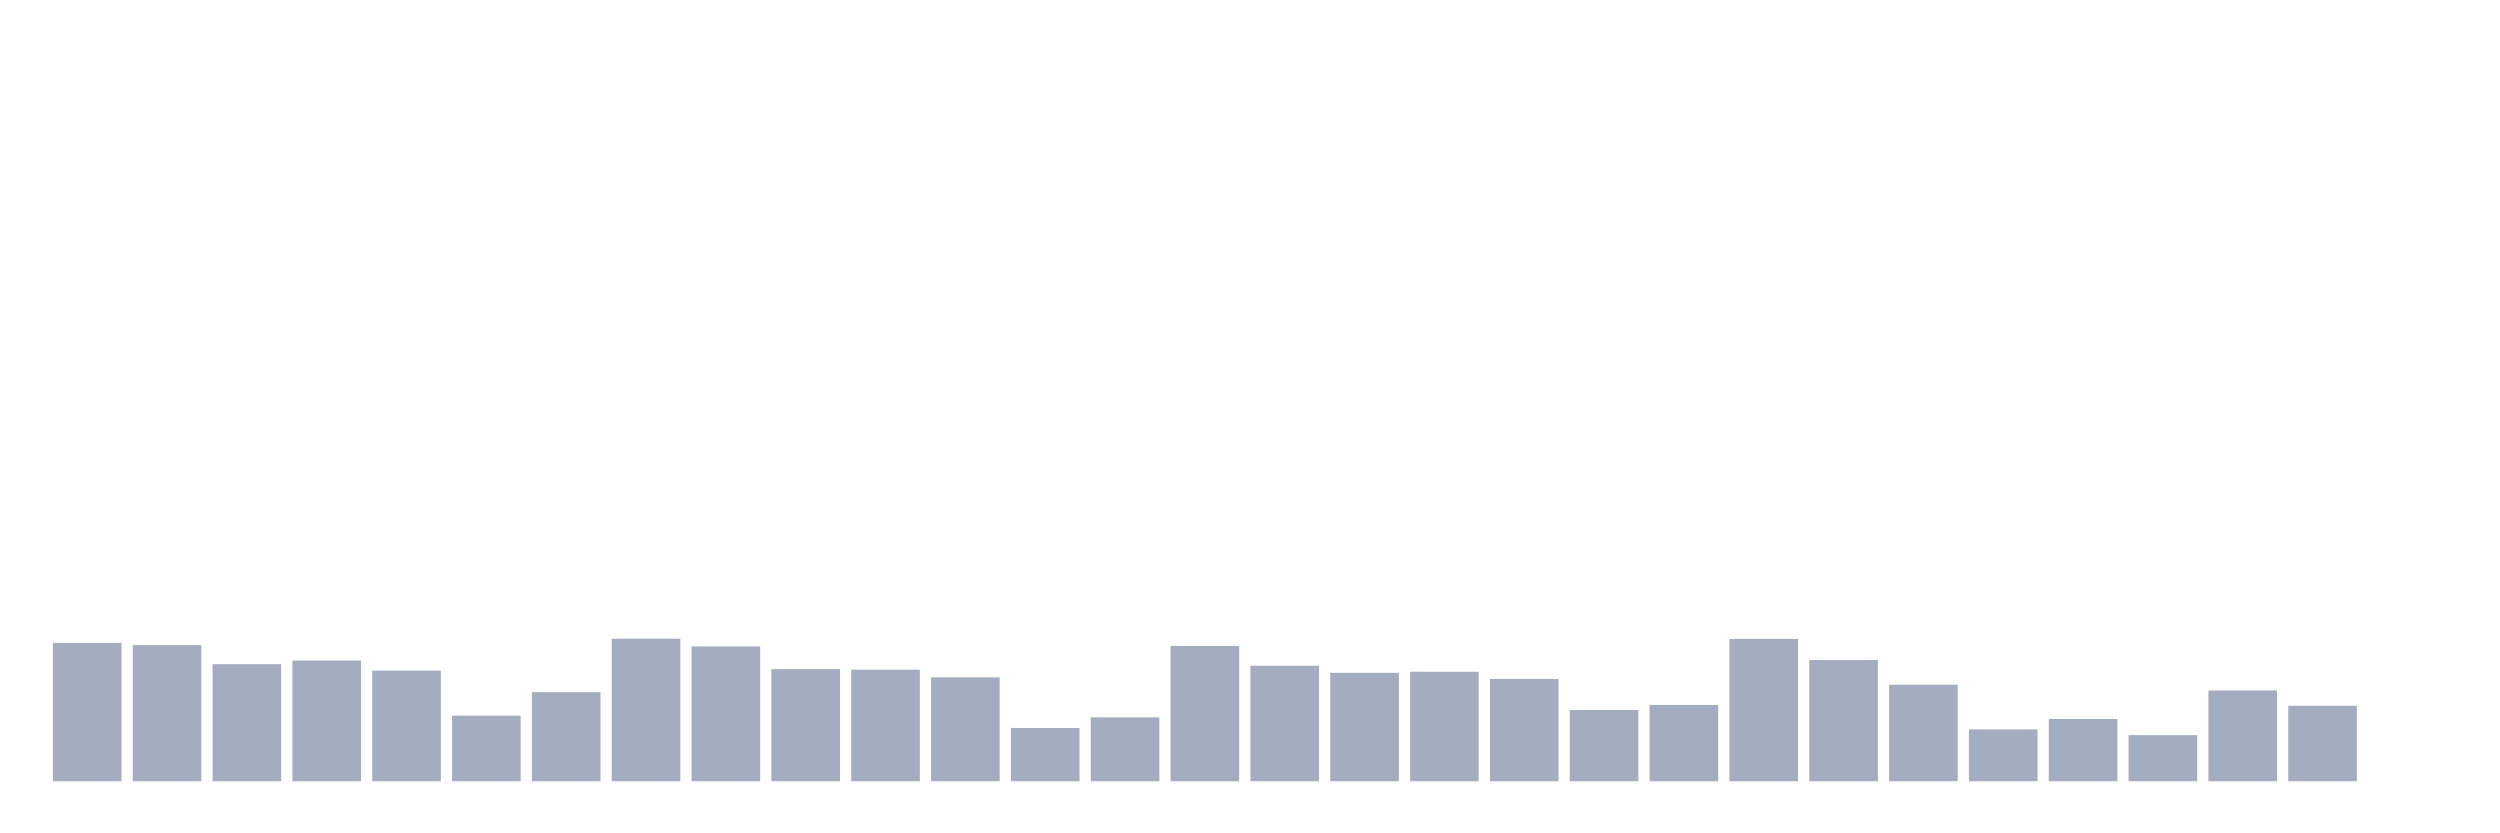 <svg xmlns="http://www.w3.org/2000/svg" viewBox="0 0 480 160"><g transform="translate(10,10)"><rect class="bar" x="0.153" width="13.175" y="113.435" height="26.565" fill="rgb(164,173,192)"></rect><rect class="bar" x="15.482" width="13.175" y="113.855" height="26.145" fill="rgb(164,173,192)"></rect><rect class="bar" x="30.81" width="13.175" y="117.523" height="22.477" fill="rgb(164,173,192)"></rect><rect class="bar" x="46.138" width="13.175" y="116.822" height="23.178" fill="rgb(164,173,192)"></rect><rect class="bar" x="61.466" width="13.175" y="118.762" height="21.238" fill="rgb(164,173,192)"></rect><rect class="bar" x="76.794" width="13.175" y="127.407" height="12.593" fill="rgb(164,173,192)"></rect><rect class="bar" x="92.123" width="13.175" y="122.897" height="17.103" fill="rgb(164,173,192)"></rect><rect class="bar" x="107.451" width="13.175" y="112.64" height="27.36" fill="rgb(164,173,192)"></rect><rect class="bar" x="122.779" width="13.175" y="114.112" height="25.888" fill="rgb(164,173,192)"></rect><rect class="bar" x="138.107" width="13.175" y="118.481" height="21.519" fill="rgb(164,173,192)"></rect><rect class="bar" x="153.436" width="13.175" y="118.575" height="21.425" fill="rgb(164,173,192)"></rect><rect class="bar" x="168.764" width="13.175" y="120.047" height="19.953" fill="rgb(164,173,192)"></rect><rect class="bar" x="184.092" width="13.175" y="129.766" height="10.234" fill="rgb(164,173,192)"></rect><rect class="bar" x="199.42" width="13.175" y="127.734" height="12.266" fill="rgb(164,173,192)"></rect><rect class="bar" x="214.748" width="13.175" y="114.019" height="25.981" fill="rgb(164,173,192)"></rect><rect class="bar" x="230.077" width="13.175" y="117.827" height="22.173" fill="rgb(164,173,192)"></rect><rect class="bar" x="245.405" width="13.175" y="119.182" height="20.818" fill="rgb(164,173,192)"></rect><rect class="bar" x="260.733" width="13.175" y="118.972" height="21.028" fill="rgb(164,173,192)"></rect><rect class="bar" x="276.061" width="13.175" y="120.35" height="19.65" fill="rgb(164,173,192)"></rect><rect class="bar" x="291.39" width="13.175" y="126.308" height="13.692" fill="rgb(164,173,192)"></rect><rect class="bar" x="306.718" width="13.175" y="125.35" height="14.65" fill="rgb(164,173,192)"></rect><rect class="bar" x="322.046" width="13.175" y="112.664" height="27.336" fill="rgb(164,173,192)"></rect><rect class="bar" x="337.374" width="13.175" y="116.729" height="23.271" fill="rgb(164,173,192)"></rect><rect class="bar" x="352.702" width="13.175" y="121.472" height="18.528" fill="rgb(164,173,192)"></rect><rect class="bar" x="368.031" width="13.175" y="130.047" height="9.953" fill="rgb(164,173,192)"></rect><rect class="bar" x="383.359" width="13.175" y="128.037" height="11.963" fill="rgb(164,173,192)"></rect><rect class="bar" x="398.687" width="13.175" y="131.145" height="8.855" fill="rgb(164,173,192)"></rect><rect class="bar" x="414.015" width="13.175" y="122.57" height="17.43" fill="rgb(164,173,192)"></rect><rect class="bar" x="429.344" width="13.175" y="125.514" height="14.486" fill="rgb(164,173,192)"></rect><rect class="bar" x="444.672" width="13.175" y="140" height="0" fill="rgb(164,173,192)"></rect></g></svg>